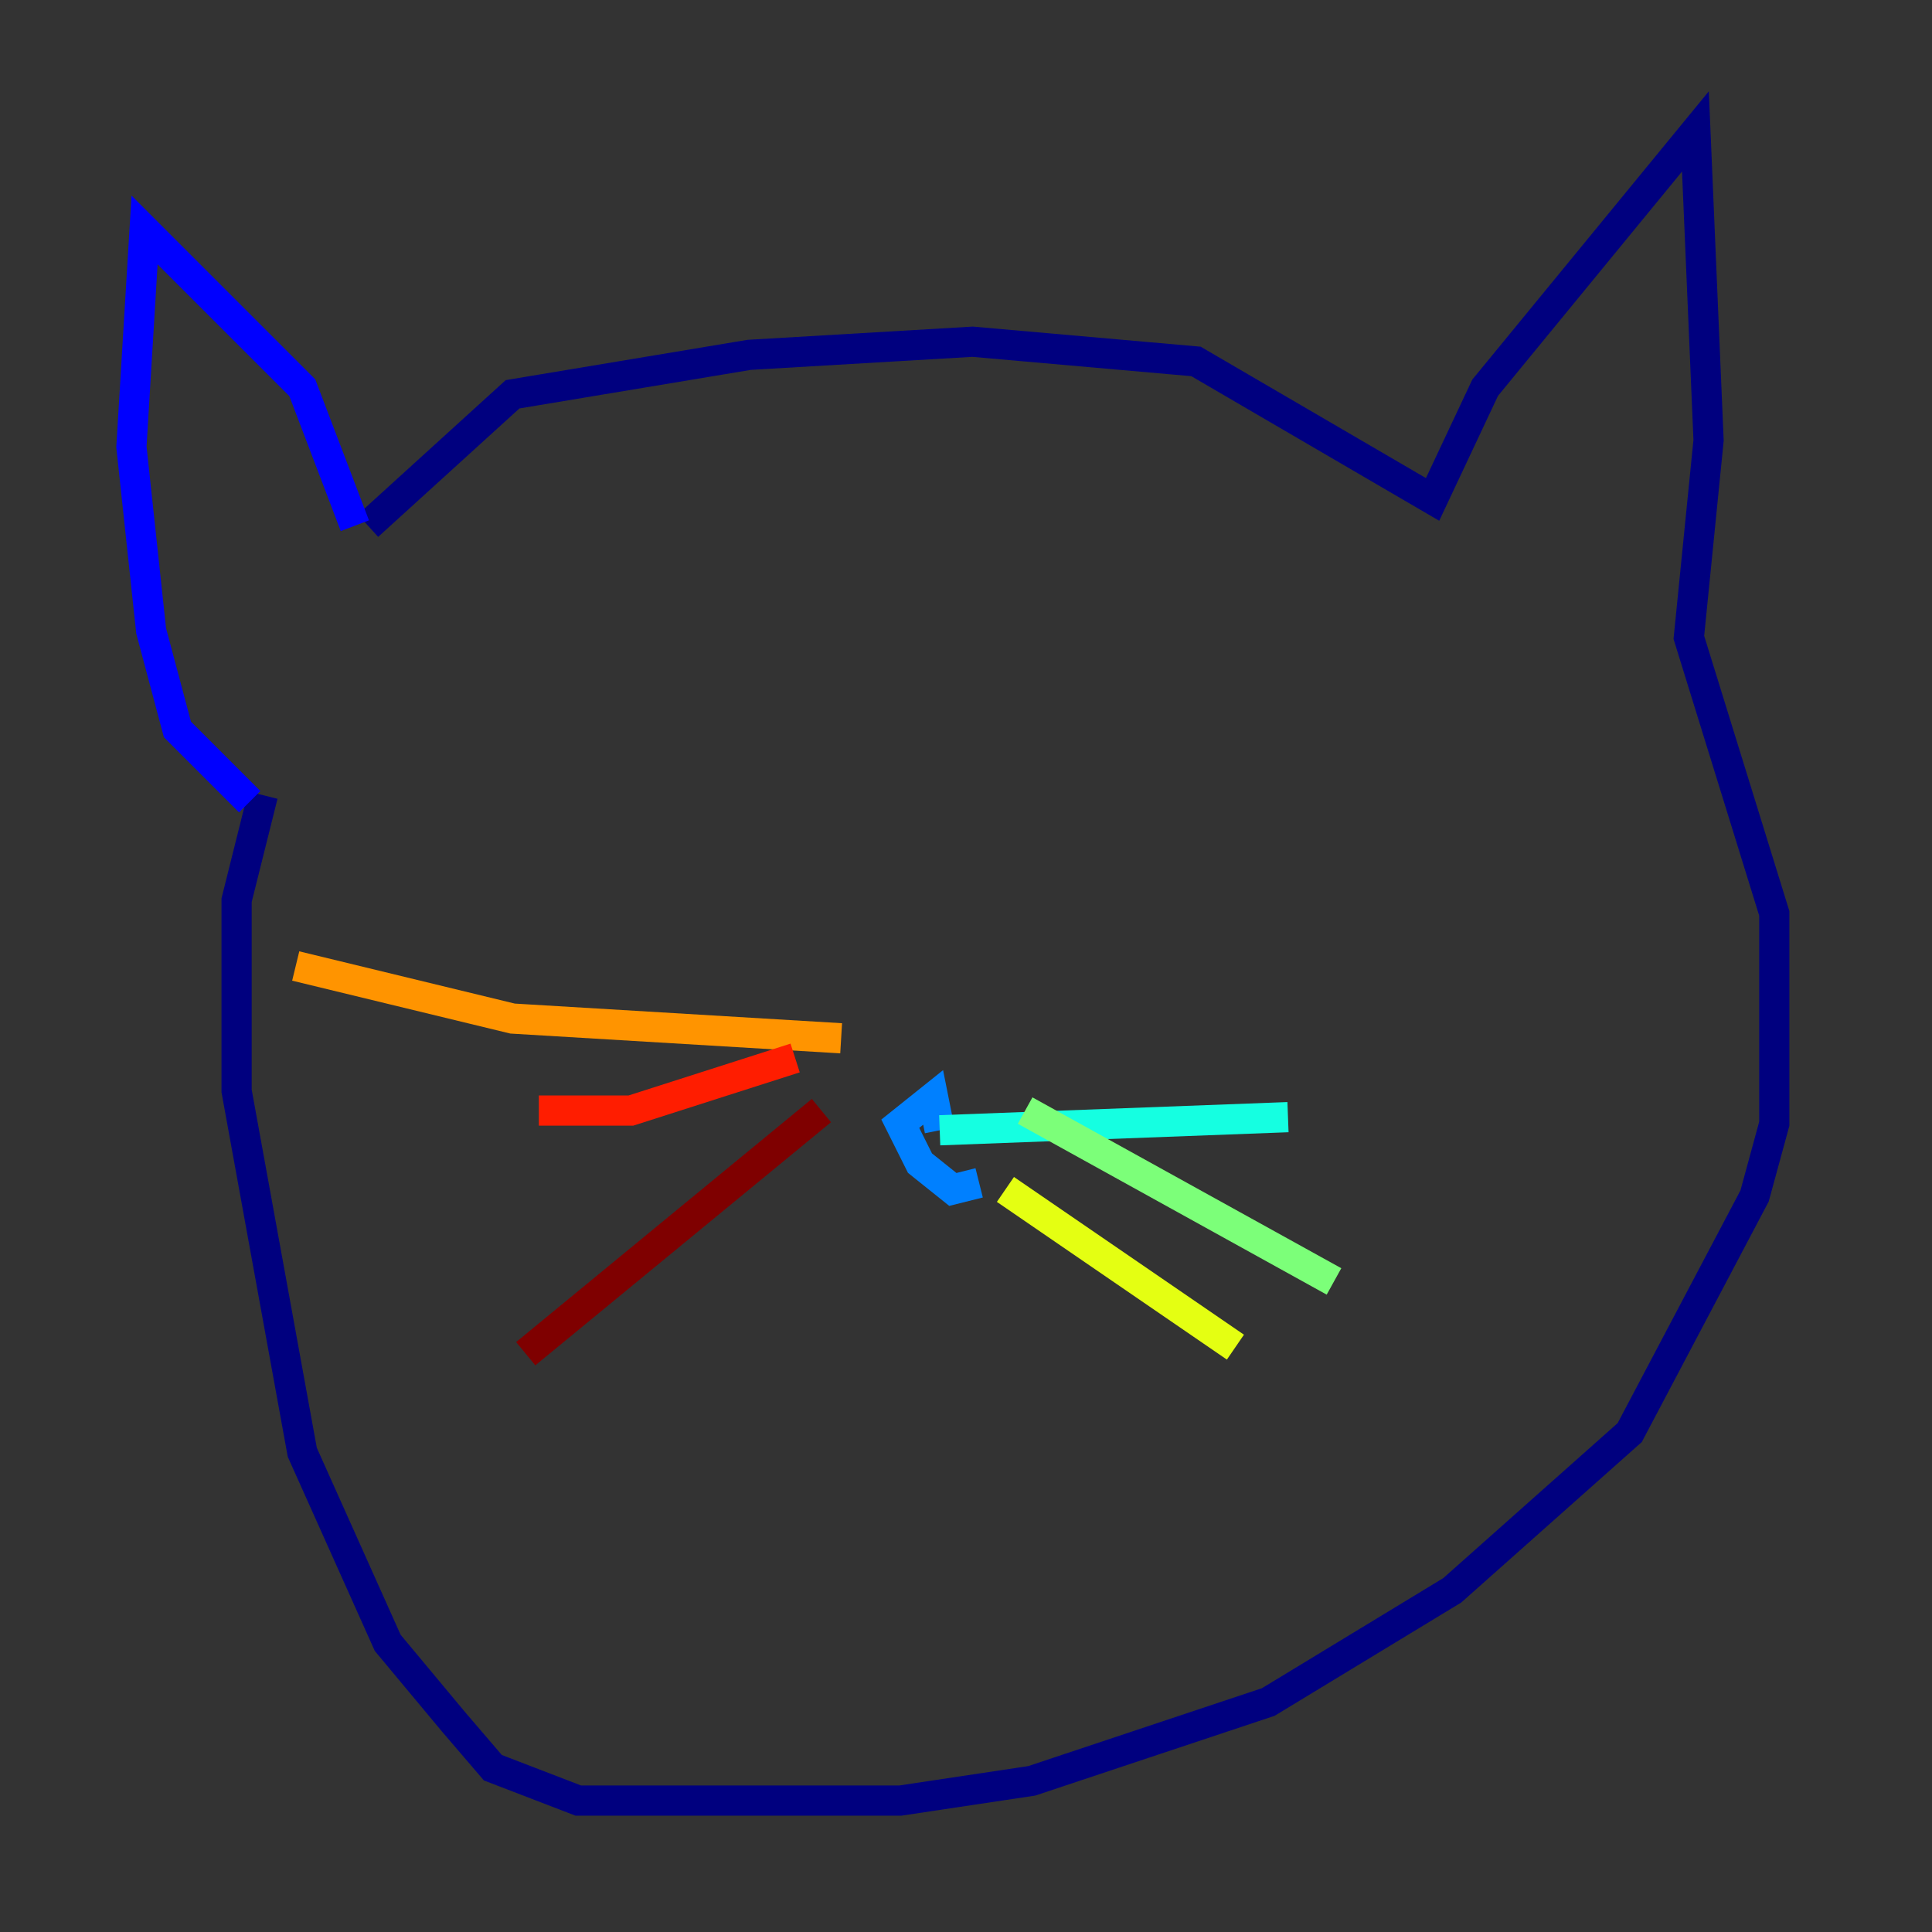 <?xml version="1.0" encoding="utf-8" ?>
<svg baseProfile="tiny" height="128" version="1.2" viewBox="0,0,128,128" width="128" xmlns="http://www.w3.org/2000/svg" xmlns:ev="http://www.w3.org/2001/xml-events" xmlns:xlink="http://www.w3.org/1999/xlink"><rect x="0" y="0" width="128" height="128" fill="#333333" stroke="none"/><defs /><polyline fill="none" points="24.381,34.83 33.959,26.122 49.633,23.51 64.435,22.64 79.238,23.946 94.912,33.088 98.395,25.687 112.326,8.707 113.197,29.17 111.891,42.231 117.551,60.517 117.551,74.449 116.245,79.238 107.973,94.912 96.218,105.361 84.027,112.762 68.354,117.986 59.646,119.293 38.313,119.293 32.653,117.116 30.041,114.068 25.687,108.844 20.027,96.218 15.674,72.272 15.674,59.646 17.415,52.68" stroke="#00007f" stroke-width="2" /><polyline fill="none" points="23.51,34.83 20.027,25.687 9.578,15.238 8.707,29.605 10.014,41.796 11.755,48.327 16.544,53.116" stroke="#0000ff" stroke-width="2" /><polyline fill="none" points="64.871,78.367 63.129,78.803 60.952,77.061 59.646,74.449 61.823,72.707 62.258,74.884" stroke="#0080ff" stroke-width="2" /><polyline fill="none" points="62.258,74.884 85.333,74.014" stroke="#15ffe1" stroke-width="2" /><polyline fill="none" points="67.918,73.578 88.381,84.898" stroke="#7cff79" stroke-width="2" /><polyline fill="none" points="66.612,78.803 81.85,89.252" stroke="#e4ff12" stroke-width="2" /><polyline fill="none" points="55.728,68.789 33.959,67.483 19.592,64.0" stroke="#ff9400" stroke-width="2" /><polyline fill="none" points="52.68,70.095 41.796,73.578 35.701,73.578" stroke="#ff1d00" stroke-width="2" /><polyline fill="none" points="54.422,73.578 34.83,89.687" stroke="#7f0000" stroke-width="2" /></svg>